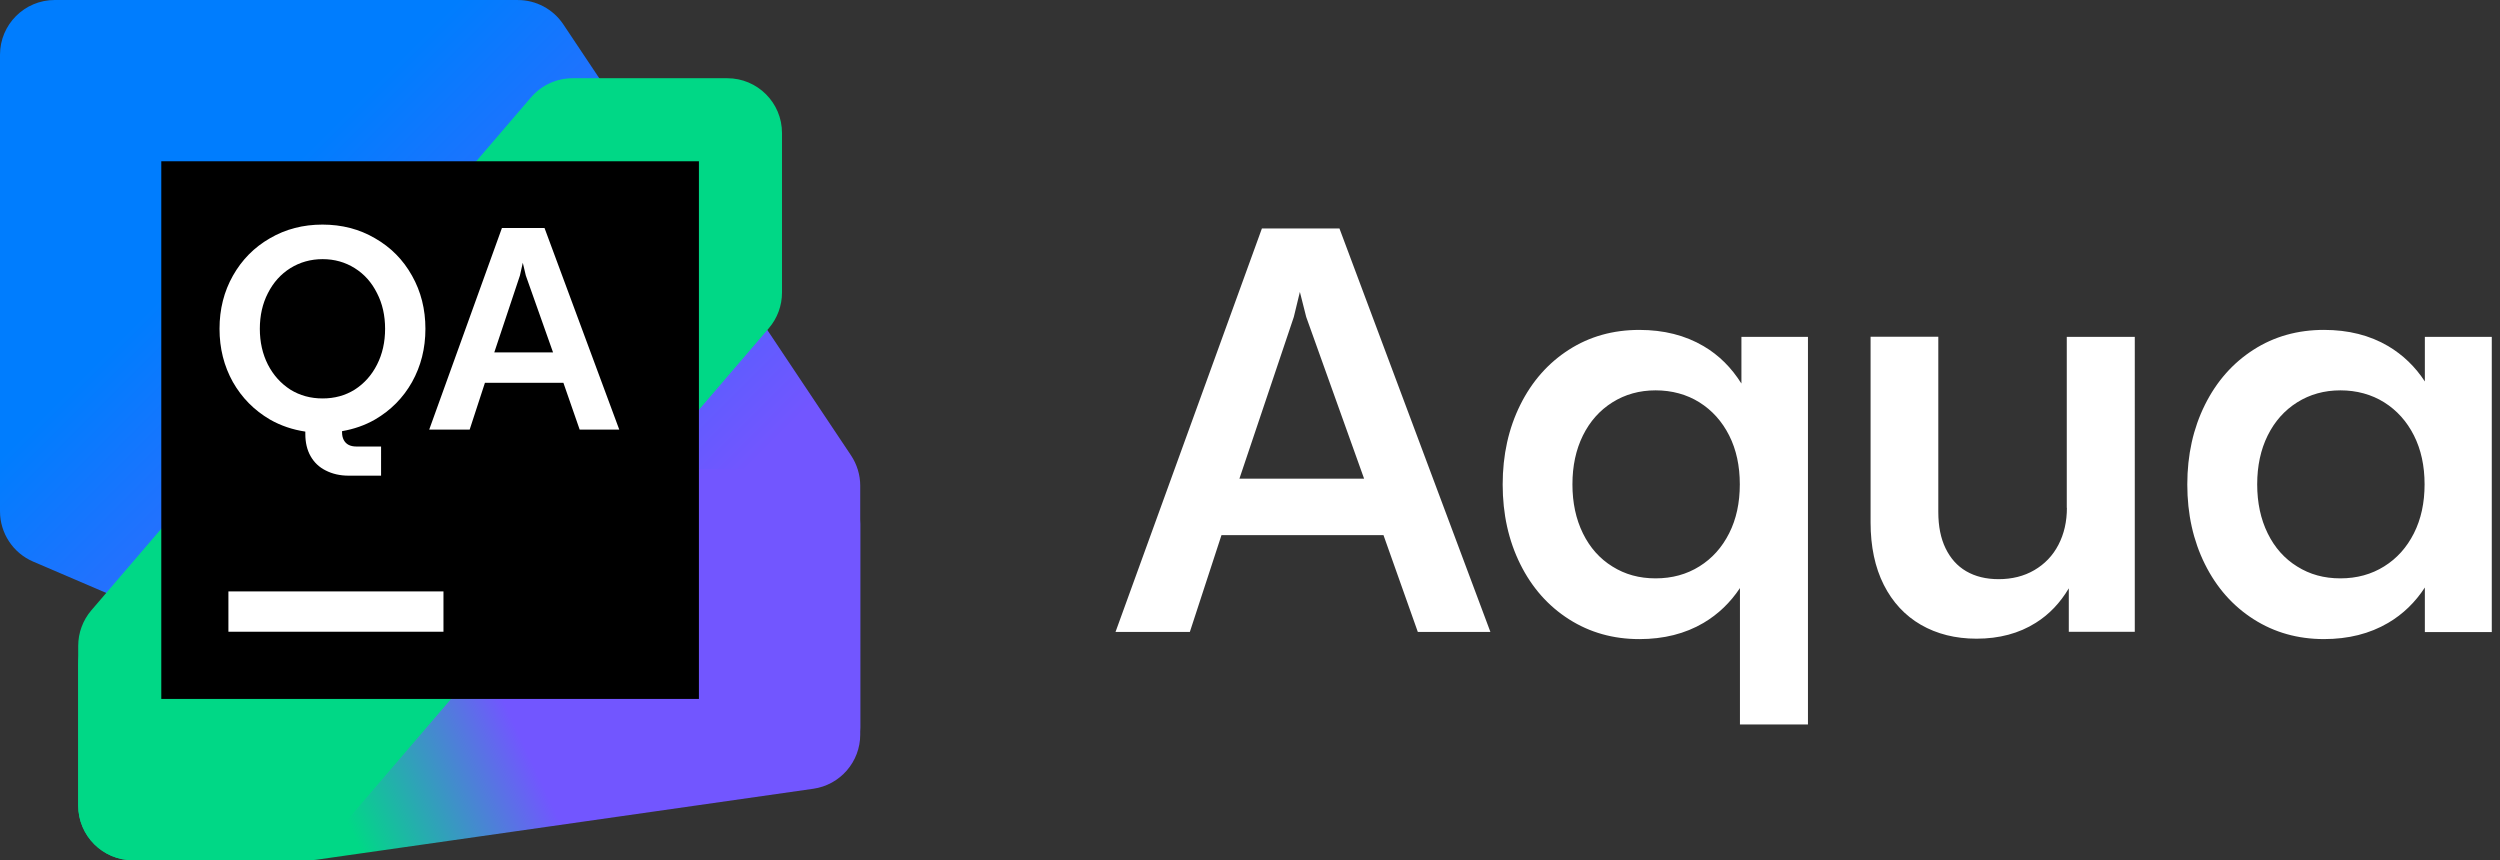 <svg xmlns="http://www.w3.org/2000/svg" width="186" height="64" fill="none" viewBox="0 0 186 64">
  <rect x="0" y="0" width="186" height="64" fill="#333333" stroke="none"/>
  <defs>
    <linearGradient id="a" x1="60.019" x2="1.313" y1="59.778" y2="1.073" gradientUnits="userSpaceOnUse">
      <stop offset=".25" stop-color="#7256FF"/>
      <stop offset=".73" stop-color="#007DFE"/>
    </linearGradient>
    <linearGradient id="b" x1="7.622" x2="62.062" y1="64.719" y2="39.479" gradientUnits="userSpaceOnUse">
      <stop offset=".3" stop-color="#00D886"/>
      <stop offset=".54" stop-color="#7256FF"/>
    </linearGradient>
  </defs>
  <path fill="#fff" d="M93.885 17 82.994 47.017h5.53l2.354-7.204h12.053l2.555 7.204h5.4L99.656 17h-5.771Zm-1.673 18.615 4.048-12.033.451-1.863.471 1.863 4.308 12.033h-9.287.01Zm37.34-7.093c-.731-1.162-1.653-2.094-2.815-2.775-1.362-.801-2.955-1.202-4.769-1.202-1.964 0-3.707.491-5.24 1.473-1.533.982-2.745 2.345-3.617 4.098-.871 1.753-1.312 3.727-1.312 5.931 0 2.204.441 4.178 1.312 5.931.872 1.753 2.084 3.116 3.627 4.098 1.543.982 3.286 1.473 5.23 1.473 1.814 0 3.407-.401 4.769-1.202 1.102-.651 2.004-1.523 2.715-2.595V53.9h5.06V25.065h-4.95v3.457h-.01Zm-.901 11.151c-.531 1.052-1.263 1.874-2.214 2.465-.942.591-2.034.892-3.257.892-1.222 0-2.274-.291-3.216-.882-.942-.581-1.673-1.403-2.194-2.465-.521-1.062-.781-2.274-.781-3.647 0-1.373.26-2.585.781-3.637.521-1.052 1.252-1.873 2.194-2.465.942-.591 2.014-.892 3.216-.892 1.203 0 2.315.301 3.257.892.941.591 1.683 1.413 2.214 2.465.531 1.052.791 2.264.791 3.637 0 1.373-.26 2.585-.791 3.637Zm25.127-1.894c0 1.032-.21 1.944-.631 2.755-.421.812-1.022 1.433-1.793 1.884-.772.451-1.663.671-2.655.671-.942 0-1.744-.2-2.415-.591-.671-.391-1.172-.962-1.533-1.703-.36-.741-.541-1.643-.541-2.705V25.055h-5.039v13.806c0 1.803.33 3.356.982 4.649.651 1.292 1.583 2.294 2.765 2.976 1.182.681 2.565 1.032 4.138 1.032 1.683 0 3.156-.391 4.408-1.182 1.012-.631 1.823-1.503 2.455-2.565v3.236h4.909V25.065h-5.06v12.714h.01Zm26.631-12.714v3.316c-.711-1.092-1.623-1.974-2.735-2.635-1.363-.801-2.956-1.202-4.769-1.202-1.964 0-3.707.491-5.24 1.473-1.533.982-2.745 2.345-3.617 4.098-.872 1.753-1.313 3.727-1.313 5.931 0 2.204.441 4.178 1.313 5.931.872 1.753 2.084 3.116 3.627 4.098 1.543.982 3.286 1.473 5.23 1.473 1.813 0 3.406-.401 4.769-1.202 1.112-.651 2.024-1.543 2.735-2.635v3.316h4.979V25.065h-4.979Zm-.812 14.608c-.531 1.052-1.262 1.874-2.214 2.465-.942.591-2.034.892-3.256.892s-2.274-.291-3.216-.882c-.942-.581-1.673-1.403-2.194-2.465-.521-1.062-.782-2.274-.782-3.647 0-1.373.261-2.585.782-3.637.521-1.052 1.252-1.873 2.194-2.465.942-.591 2.014-.892 3.216-.892 1.202 0 2.314.301 3.256.892.942.591 1.683 1.413 2.214 2.465.531 1.052.792 2.264.792 3.637 0 1.373-.261 2.585-.792 3.637Z"/>
  <path fill="url(#a)" d="M0 4.073V38.041c0 1.629.971 3.102 2.468 3.743L39.959 57.852c.507.217 1.053.329 1.605.329h18.364c2.249 0 4.073-1.823 4.073-4.073v-17.966c0-.805-.239-1.591-.685-2.261L41.912 1.814C41.156.681 39.885.002 38.525.002L4.073 0C1.823 0 0 1.823 0 4.073Z"/>
  <path fill="url(#b)" d="M5.818 49.483v10.447c0 2.249 1.823 4.073 4.073 4.073H22.984c.193 0 .385-.014.576-.041l36.944-5.277c2.007-.287 3.497-2.005 3.497-4.032V38.979c0-2.25-1.824-4.073-4.074-4.073l-18.538.005c-.438 0-.872.07-1.287.209L8.603 45.619c-1.663.554-2.785 2.111-2.785 3.864v-.001Z"/>
  <path fill="#00D886" d="m5.818 48.055.002 11.876c0 2.249 1.823 4.072 4.073 4.072H21.399c1.189 0 2.319-.52 3.092-1.422l32.71-38.161c.632-.738.98-1.679.98-2.651V9.893c0-2.249-1.823-4.073-4.073-4.073H42.601c-1.189 0-2.318.52-3.092 1.422L6.799 45.404c-.633.738-.98 1.679-.98 2.651h-.001Z"/>
  <path fill="#000" d="M52 12H12v40h40V12Z"/>
  <path fill="#fff" fill-rule="evenodd" d="M20.082 31.212c.813.464 1.694.757 2.634.899l.001.185c0 .629.129 1.179.386 1.634.264.469.639.83 1.125 1.071.493.254 1.064.389 1.714.389h2.41V33.221h-1.832c-.228 0-.421-.04-.578-.12-.157-.08-.278-.201-.364-.362-.086-.161-.129-.348-.129-.576v-.085c.875-.152 1.696-.431 2.453-.866 1.171-.683 2.089-1.607 2.753-2.785.664-1.192.996-2.504.996-3.964 0-1.459-.332-2.772-.996-3.95-.664-1.191-1.582-2.115-2.753-2.785-1.164-.683-2.468-1.018-3.91-1.018-1.442 0-2.739.335-3.91 1.018-1.164.67-2.081 1.594-2.753 2.785-.664 1.179-.996 2.49-.996 3.95 0 1.46.332 2.772.996 3.964.671 1.178 1.589 2.102 2.752 2.784Zm-.15-9.4c.407-.803.964-1.419 1.671-1.862.714-.442 1.514-.67 2.399-.67.885 0 1.682.227 2.389.67.707.442 1.26 1.058 1.66 1.862.4.776.6 1.66.6 2.651 0 .991-.2 1.874-.6 2.664-.4.79-.953 1.406-1.66 1.861-.707.442-1.504.656-2.389.656-.885 0-1.685-.214-2.399-.656-.707-.456-1.264-1.071-1.671-1.861-.4-.79-.6-1.674-.6-2.664 0-.991.2-1.875.6-2.651Z" clip-rule="evenodd"/>
  <path fill="#fff" fill-rule="evenodd" d="M40.513 16.965h-3.17l-5.41 14.997h3.01l1.136-3.481h5.838l1.21 3.481h2.946l-5.56-14.997Zm-3.738 9.253 1.907-5.717.214-.951.225.951 2.025 5.717h-4.37Z" clip-rule="evenodd"/>
  <path fill="#fff" d="M16.994 44.001h16v3h-16v-3Z"/>
</svg>
